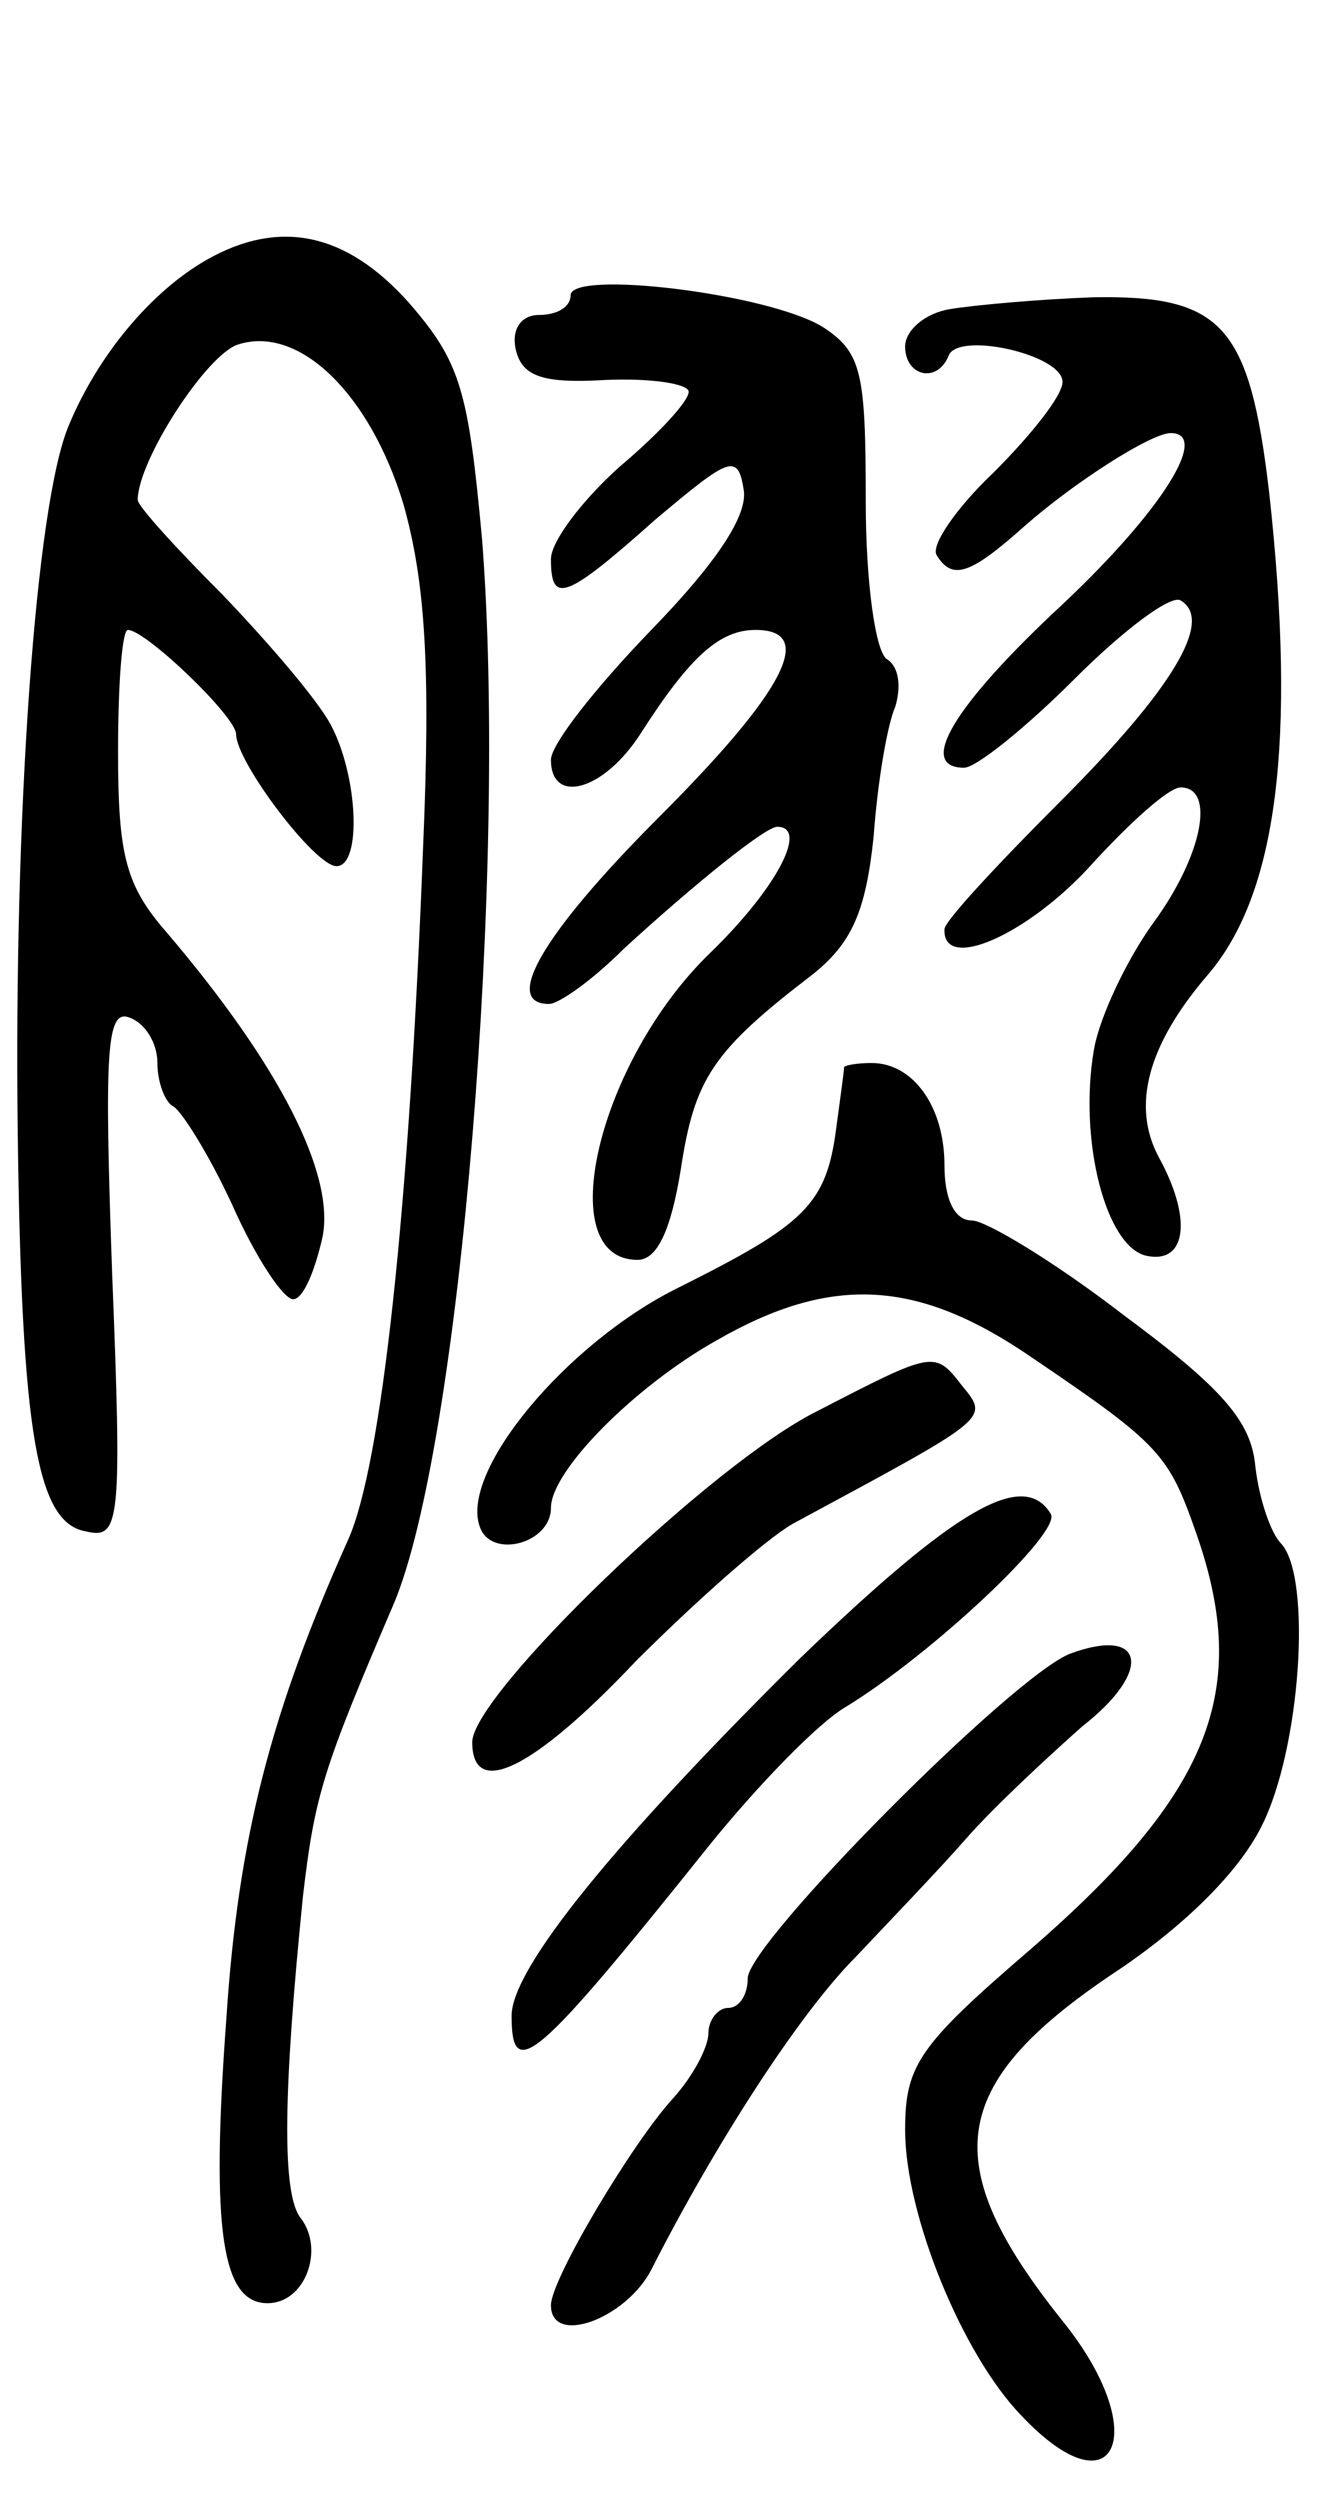 <svg version="1.0" xmlns="http://www.w3.org/2000/svg"
 width="68pt" height="127pt" viewBox="0 0 68 127"
 preserveAspectRatio="xMidYMid meet">
<g transform="translate(0,127) scale(0.1,-0.1)"
fill="#000000" stroke="none">
<path d="M105 1138 c-28 -16 -55 -48 -70 -84 -17 -40 -28 -199 -26 -359 2
-155 10 -199 35 -203 17 -4 18 5 13 131 -4 113 -3 135 9 130 8 -3 14 -13 14
-23 0 -10 4 -20 8 -22 4 -2 18 -24 30 -50 12 -27 26 -48 31 -48 5 0 11 14 15
32 6 32 -22 87 -79 154 -21 24 -25 39 -25 92 0 34 2 62 5 62 9 0 55 -44 55
-53 0 -14 40 -67 51 -67 13 0 11 46 -3 72 -7 13 -32 42 -55 66 -24 24 -43 45
-43 48 0 20 35 74 51 79 31 10 67 -25 84 -81 11 -39 14 -82 10 -175 -7 -183
-21 -313 -38 -351 -39 -87 -56 -151 -62 -244 -8 -108 -2 -144 21 -144 19 0 29
27 17 43 -10 12 -9 65 1 164 6 51 10 64 46 148 34 80 58 375 45 541 -7 76 -11
90 -37 120 -32 36 -66 43 -103 22z"/>
<path d="M290 1120 c0 -6 -7 -10 -16 -10 -9 0 -14 -7 -12 -17 3 -14 13 -18 46
-16 23 1 42 -2 42 -6 0 -5 -16 -22 -35 -38 -19 -17 -35 -38 -35 -47 0 -23 7
-21 53 20 38 32 42 34 45 15 2 -13 -14 -37 -47 -71 -28 -29 -51 -58 -51 -66 0
-23 27 -16 46 14 25 39 40 52 58 52 31 0 15 -31 -49 -95 -59 -59 -80 -95 -56
-95 5 0 22 12 38 28 36 33 72 62 78 62 16 0 0 -31 -34 -64 -57 -55 -81 -156
-37 -156 10 0 17 15 22 46 7 46 16 60 67 99 20 16 27 32 31 70 2 28 7 57 11
66 3 10 2 20 -4 24 -6 3 -11 39 -11 80 0 66 -2 76 -22 89 -28 17 -128 29 -128
16z"/>
<path d="M483 1113 c-13 -2 -23 -11 -23 -19 0 -15 16 -19 22 -5 4 13 58 1 58
-13 0 -7 -16 -27 -35 -46 -19 -18 -32 -37 -29 -42 8 -13 17 -10 45 15 25 22
64 47 74 47 20 0 -4 -39 -55 -87 -56 -52 -74 -83 -50 -83 6 0 31 20 56 45 25
25 49 43 54 40 17 -10 -4 -45 -61 -102 -32 -32 -59 -61 -59 -65 -1 -22 42 -3
74 32 20 22 40 40 46 40 18 0 11 -35 -14 -69 -13 -18 -27 -47 -30 -64 -8 -46
6 -101 27 -105 20 -4 23 19 6 50 -14 26 -6 57 25 93 35 41 45 118 31 245 -10
85 -24 100 -89 99 -28 -1 -61 -4 -73 -6z"/>
<path d="M429 728 c0 -2 -2 -16 -4 -31 -5 -39 -16 -49 -80 -81 -57 -28 -112
-94 -101 -122 6 -16 36 -8 36 10 0 19 43 62 84 85 59 34 103 31 161 -9 65 -44
69 -49 83 -89 28 -80 7 -132 -84 -211 -57 -49 -64 -59 -64 -92 0 -43 29 -114
59 -145 48 -51 67 -9 21 48 -64 80 -58 120 25 176 35 23 64 51 76 75 20 39 26
127 10 144 -5 5 -11 22 -13 39 -2 23 -17 40 -67 77 -35 27 -70 48 -77 48 -9 0
-14 11 -14 28 0 30 -16 52 -37 52 -7 0 -13 -1 -14 -2z"/>
<path d="M415 553 c-54 -27 -175 -144 -175 -168 0 -29 31 -14 83 41 30 30 66
62 80 70 100 54 100 53 86 70 -14 18 -14 18 -74 -13z"/>
<path d="M407 428 c-95 -94 -147 -158 -147 -182 0 -34 12 -24 100 86 25 31 56
63 70 71 44 27 110 89 104 98 -14 23 -49 2 -127 -73z"/>
<path d="M544 430 c-29 -11 -164 -147 -164 -165 0 -8 -4 -15 -10 -15 -5 0 -10
-6 -10 -13 0 -7 -8 -22 -18 -33 -21 -23 -62 -92 -62 -105 0 -21 38 -7 51 18
32 63 75 130 104 159 16 17 42 44 56 60 14 16 41 41 59 57 36 28 32 51 -6 37z"/>
</g>
</svg>
